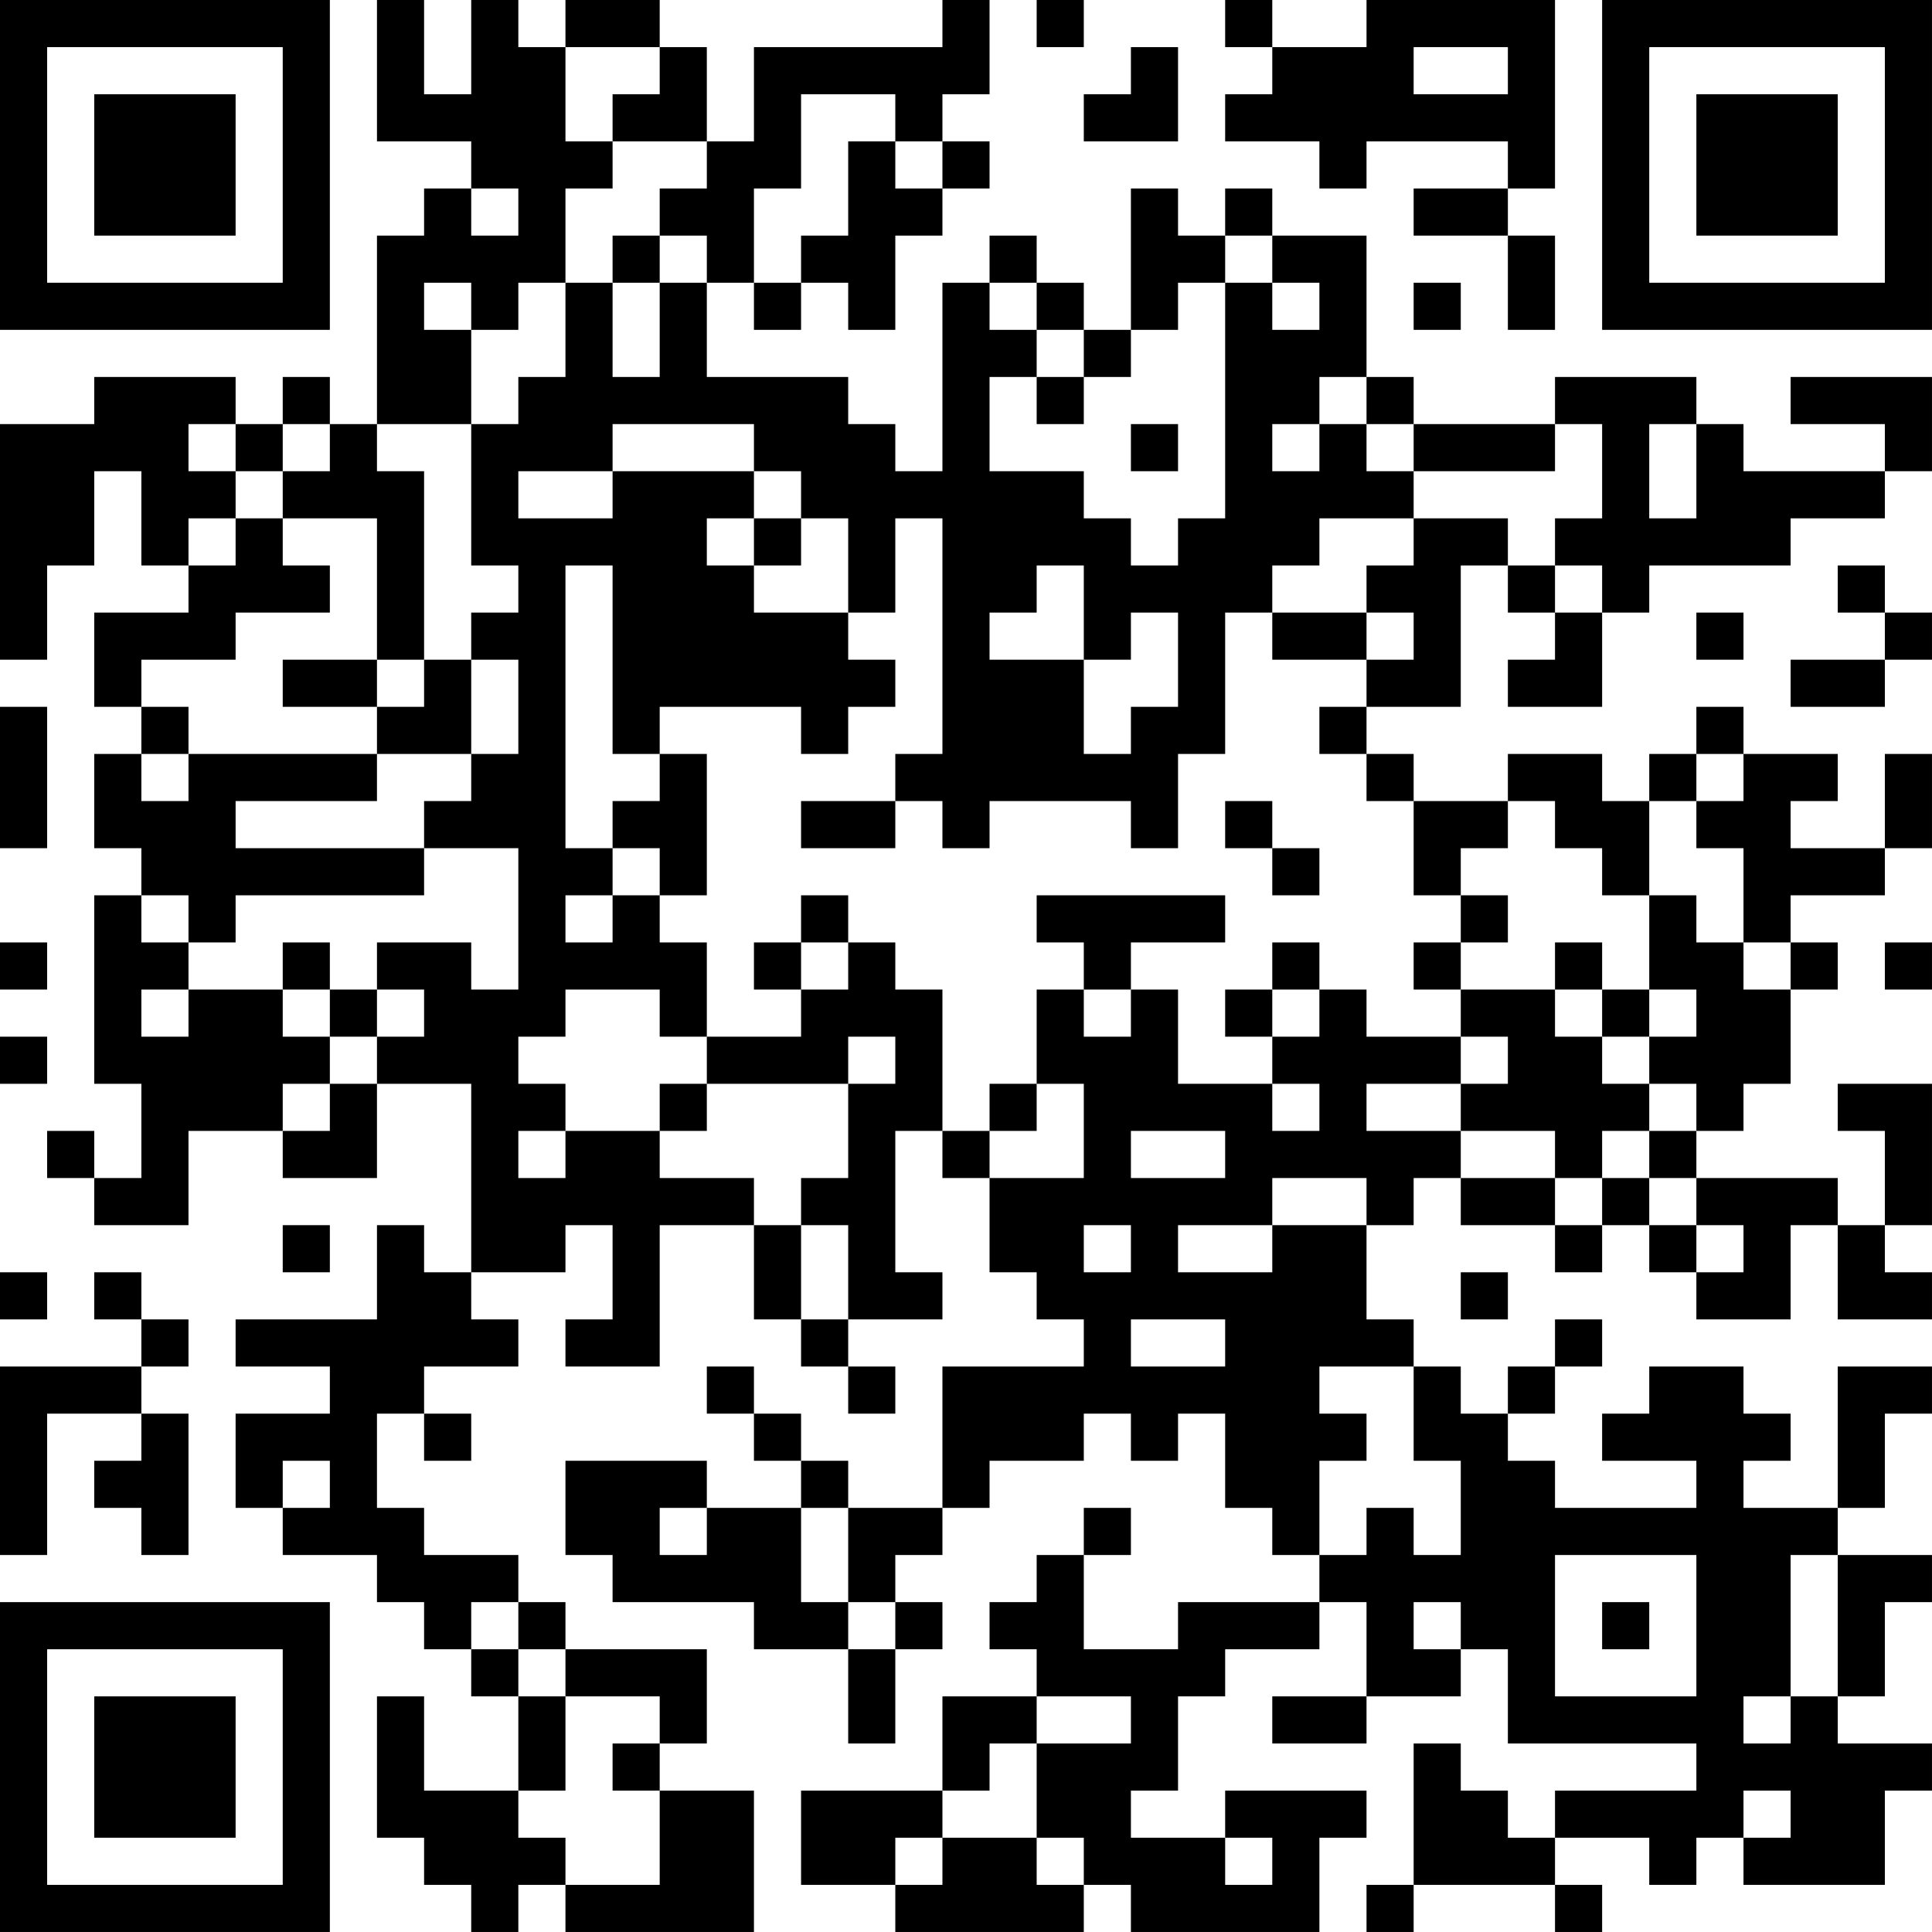 <?xml version="1.0" encoding="UTF-8"?>
<svg xmlns="http://www.w3.org/2000/svg" version="1.1" width="200" height="200" viewBox="0 0 200 200"><rect x="0" y="0" width="200" height="200" fill="#ffffff"/><g transform="scale(4.878)"><g transform="translate(0,0)"><path fill-rule="evenodd" d="M8 0L8 3L10 3L10 4L9 4L9 5L8 5L8 9L7 9L7 8L6 8L6 9L5 9L5 8L2 8L2 9L0 9L0 14L1 14L1 12L2 12L2 10L3 10L3 12L4 12L4 13L2 13L2 15L3 15L3 16L2 16L2 18L3 18L3 19L2 19L2 23L3 23L3 25L2 25L2 24L1 24L1 25L2 25L2 26L4 26L4 24L6 24L6 25L8 25L8 23L10 23L10 27L9 27L9 26L8 26L8 28L5 28L5 29L7 29L7 30L5 30L5 32L6 32L6 33L8 33L8 34L9 34L9 35L10 35L10 36L11 36L11 38L9 38L9 36L8 36L8 39L9 39L9 40L10 40L10 41L11 41L11 40L12 40L12 41L16 41L16 38L14 38L14 37L15 37L15 35L12 35L12 34L11 34L11 33L9 33L9 32L8 32L8 30L9 30L9 31L10 31L10 30L9 30L9 29L11 29L11 28L10 28L10 27L12 27L12 26L13 26L13 28L12 28L12 29L14 29L14 26L16 26L16 28L17 28L17 29L18 29L18 30L19 30L19 29L18 29L18 28L20 28L20 27L19 27L19 24L20 24L20 25L21 25L21 27L22 27L22 28L23 28L23 29L20 29L20 32L18 32L18 31L17 31L17 30L16 30L16 29L15 29L15 30L16 30L16 31L17 31L17 32L15 32L15 31L12 31L12 33L13 33L13 34L16 34L16 35L18 35L18 37L19 37L19 35L20 35L20 34L19 34L19 33L20 33L20 32L21 32L21 31L23 31L23 30L24 30L24 31L25 31L25 30L26 30L26 32L27 32L27 33L28 33L28 34L25 34L25 35L23 35L23 33L24 33L24 32L23 32L23 33L22 33L22 34L21 34L21 35L22 35L22 36L20 36L20 38L17 38L17 40L19 40L19 41L23 41L23 40L24 40L24 41L28 41L28 39L29 39L29 38L26 38L26 39L24 39L24 38L25 38L25 36L26 36L26 35L28 35L28 34L29 34L29 36L27 36L27 37L29 37L29 36L31 36L31 35L32 35L32 37L36 37L36 38L33 38L33 39L32 39L32 38L31 38L31 37L30 37L30 40L29 40L29 41L30 41L30 40L33 40L33 41L34 41L34 40L33 40L33 39L35 39L35 40L36 40L36 39L37 39L37 40L40 40L40 38L41 38L41 37L39 37L39 36L40 36L40 34L41 34L41 33L39 33L39 32L40 32L40 30L41 30L41 29L39 29L39 32L37 32L37 31L38 31L38 30L37 30L37 29L35 29L35 30L34 30L34 31L36 31L36 32L33 32L33 31L32 31L32 30L33 30L33 29L34 29L34 28L33 28L33 29L32 29L32 30L31 30L31 29L30 29L30 28L29 28L29 26L30 26L30 25L31 25L31 26L33 26L33 27L34 27L34 26L35 26L35 27L36 27L36 28L38 28L38 26L39 26L39 28L41 28L41 27L40 27L40 26L41 26L41 23L39 23L39 24L40 24L40 26L39 26L39 25L36 25L36 24L37 24L37 23L38 23L38 21L39 21L39 20L38 20L38 19L40 19L40 18L41 18L41 16L40 16L40 18L38 18L38 17L39 17L39 16L37 16L37 15L36 15L36 16L35 16L35 17L34 17L34 16L32 16L32 17L30 17L30 16L29 16L29 15L31 15L31 12L32 12L32 13L33 13L33 14L32 14L32 15L34 15L34 13L35 13L35 12L38 12L38 11L40 11L40 10L41 10L41 8L38 8L38 9L40 9L40 10L37 10L37 9L36 9L36 8L33 8L33 9L30 9L30 8L29 8L29 5L27 5L27 4L26 4L26 5L25 5L25 4L24 4L24 7L23 7L23 6L22 6L22 5L21 5L21 6L20 6L20 10L19 10L19 9L18 9L18 8L15 8L15 6L16 6L16 7L17 7L17 6L18 6L18 7L19 7L19 5L20 5L20 4L21 4L21 3L20 3L20 2L21 2L21 0L20 0L20 1L16 1L16 3L15 3L15 1L14 1L14 0L12 0L12 1L11 1L11 0L10 0L10 2L9 2L9 0ZM22 0L22 1L23 1L23 0ZM26 0L26 1L27 1L27 2L26 2L26 3L28 3L28 4L29 4L29 3L32 3L32 4L30 4L30 5L32 5L32 7L33 7L33 5L32 5L32 4L33 4L33 0L29 0L29 1L27 1L27 0ZM12 1L12 3L13 3L13 4L12 4L12 6L11 6L11 7L10 7L10 6L9 6L9 7L10 7L10 9L8 9L8 10L9 10L9 14L8 14L8 11L6 11L6 10L7 10L7 9L6 9L6 10L5 10L5 9L4 9L4 10L5 10L5 11L4 11L4 12L5 12L5 11L6 11L6 12L7 12L7 13L5 13L5 14L3 14L3 15L4 15L4 16L3 16L3 17L4 17L4 16L8 16L8 17L5 17L5 18L9 18L9 19L5 19L5 20L4 20L4 19L3 19L3 20L4 20L4 21L3 21L3 22L4 22L4 21L6 21L6 22L7 22L7 23L6 23L6 24L7 24L7 23L8 23L8 22L9 22L9 21L8 21L8 20L10 20L10 21L11 21L11 18L9 18L9 17L10 17L10 16L11 16L11 14L10 14L10 13L11 13L11 12L10 12L10 9L11 9L11 8L12 8L12 6L13 6L13 8L14 8L14 6L15 6L15 5L14 5L14 4L15 4L15 3L13 3L13 2L14 2L14 1ZM24 1L24 2L23 2L23 3L25 3L25 1ZM30 1L30 2L32 2L32 1ZM17 2L17 4L16 4L16 6L17 6L17 5L18 5L18 3L19 3L19 4L20 4L20 3L19 3L19 2ZM10 4L10 5L11 5L11 4ZM13 5L13 6L14 6L14 5ZM26 5L26 6L25 6L25 7L24 7L24 8L23 8L23 7L22 7L22 6L21 6L21 7L22 7L22 8L21 8L21 10L23 10L23 11L24 11L24 12L25 12L25 11L26 11L26 6L27 6L27 7L28 7L28 6L27 6L27 5ZM30 6L30 7L31 7L31 6ZM22 8L22 9L23 9L23 8ZM28 8L28 9L27 9L27 10L28 10L28 9L29 9L29 10L30 10L30 11L28 11L28 12L27 12L27 13L26 13L26 16L25 16L25 18L24 18L24 17L21 17L21 18L20 18L20 17L19 17L19 16L20 16L20 11L19 11L19 13L18 13L18 11L17 11L17 10L16 10L16 9L13 9L13 10L11 10L11 11L13 11L13 10L16 10L16 11L15 11L15 12L16 12L16 13L18 13L18 14L19 14L19 15L18 15L18 16L17 16L17 15L14 15L14 16L13 16L13 12L12 12L12 18L13 18L13 19L12 19L12 20L13 20L13 19L14 19L14 20L15 20L15 22L14 22L14 21L12 21L12 22L11 22L11 23L12 23L12 24L11 24L11 25L12 25L12 24L14 24L14 25L16 25L16 26L17 26L17 28L18 28L18 26L17 26L17 25L18 25L18 23L19 23L19 22L18 22L18 23L15 23L15 22L17 22L17 21L18 21L18 20L19 20L19 21L20 21L20 24L21 24L21 25L23 25L23 23L22 23L22 21L23 21L23 22L24 22L24 21L25 21L25 23L27 23L27 24L28 24L28 23L27 23L27 22L28 22L28 21L29 21L29 22L31 22L31 23L29 23L29 24L31 24L31 25L33 25L33 26L34 26L34 25L35 25L35 26L36 26L36 27L37 27L37 26L36 26L36 25L35 25L35 24L36 24L36 23L35 23L35 22L36 22L36 21L35 21L35 19L36 19L36 20L37 20L37 21L38 21L38 20L37 20L37 18L36 18L36 17L37 17L37 16L36 16L36 17L35 17L35 19L34 19L34 18L33 18L33 17L32 17L32 18L31 18L31 19L30 19L30 17L29 17L29 16L28 16L28 15L29 15L29 14L30 14L30 13L29 13L29 12L30 12L30 11L32 11L32 12L33 12L33 13L34 13L34 12L33 12L33 11L34 11L34 9L33 9L33 10L30 10L30 9L29 9L29 8ZM24 9L24 10L25 10L25 9ZM35 9L35 11L36 11L36 9ZM16 11L16 12L17 12L17 11ZM22 12L22 13L21 13L21 14L23 14L23 16L24 16L24 15L25 15L25 13L24 13L24 14L23 14L23 12ZM39 12L39 13L40 13L40 14L38 14L38 15L40 15L40 14L41 14L41 13L40 13L40 12ZM27 13L27 14L29 14L29 13ZM36 13L36 14L37 14L37 13ZM6 14L6 15L8 15L8 16L10 16L10 14L9 14L9 15L8 15L8 14ZM0 15L0 18L1 18L1 15ZM14 16L14 17L13 17L13 18L14 18L14 19L15 19L15 16ZM17 17L17 18L19 18L19 17ZM26 17L26 18L27 18L27 19L28 19L28 18L27 18L27 17ZM17 19L17 20L16 20L16 21L17 21L17 20L18 20L18 19ZM22 19L22 20L23 20L23 21L24 21L24 20L26 20L26 19ZM31 19L31 20L30 20L30 21L31 21L31 22L32 22L32 23L31 23L31 24L33 24L33 25L34 25L34 24L35 24L35 23L34 23L34 22L35 22L35 21L34 21L34 20L33 20L33 21L31 21L31 20L32 20L32 19ZM0 20L0 21L1 21L1 20ZM6 20L6 21L7 21L7 22L8 22L8 21L7 21L7 20ZM27 20L27 21L26 21L26 22L27 22L27 21L28 21L28 20ZM40 20L40 21L41 21L41 20ZM33 21L33 22L34 22L34 21ZM0 22L0 23L1 23L1 22ZM14 23L14 24L15 24L15 23ZM21 23L21 24L22 24L22 23ZM24 24L24 25L26 25L26 24ZM27 25L27 26L25 26L25 27L27 27L27 26L29 26L29 25ZM6 26L6 27L7 27L7 26ZM23 26L23 27L24 27L24 26ZM0 27L0 28L1 28L1 27ZM2 27L2 28L3 28L3 29L0 29L0 33L1 33L1 30L3 30L3 31L2 31L2 32L3 32L3 33L4 33L4 30L3 30L3 29L4 29L4 28L3 28L3 27ZM31 27L31 28L32 28L32 27ZM24 28L24 29L26 29L26 28ZM28 29L28 30L29 30L29 31L28 31L28 33L29 33L29 32L30 32L30 33L31 33L31 31L30 31L30 29ZM6 31L6 32L7 32L7 31ZM14 32L14 33L15 33L15 32ZM17 32L17 34L18 34L18 35L19 35L19 34L18 34L18 32ZM33 33L33 36L36 36L36 33ZM38 33L38 36L37 36L37 37L38 37L38 36L39 36L39 33ZM10 34L10 35L11 35L11 36L12 36L12 38L11 38L11 39L12 39L12 40L14 40L14 38L13 38L13 37L14 37L14 36L12 36L12 35L11 35L11 34ZM30 34L30 35L31 35L31 34ZM34 34L34 35L35 35L35 34ZM22 36L22 37L21 37L21 38L20 38L20 39L19 39L19 40L20 40L20 39L22 39L22 40L23 40L23 39L22 39L22 37L24 37L24 36ZM37 38L37 39L38 39L38 38ZM26 39L26 40L27 40L27 39ZM0 0L0 7L7 7L7 0ZM1 1L1 6L6 6L6 1ZM2 2L2 5L5 5L5 2ZM34 0L34 7L41 7L41 0ZM35 1L35 6L40 6L40 1ZM36 2L36 5L39 5L39 2ZM0 34L0 41L7 41L7 34ZM1 35L1 40L6 40L6 35ZM2 36L2 39L5 39L5 36Z" fill="#000000"/></g></g></svg>
